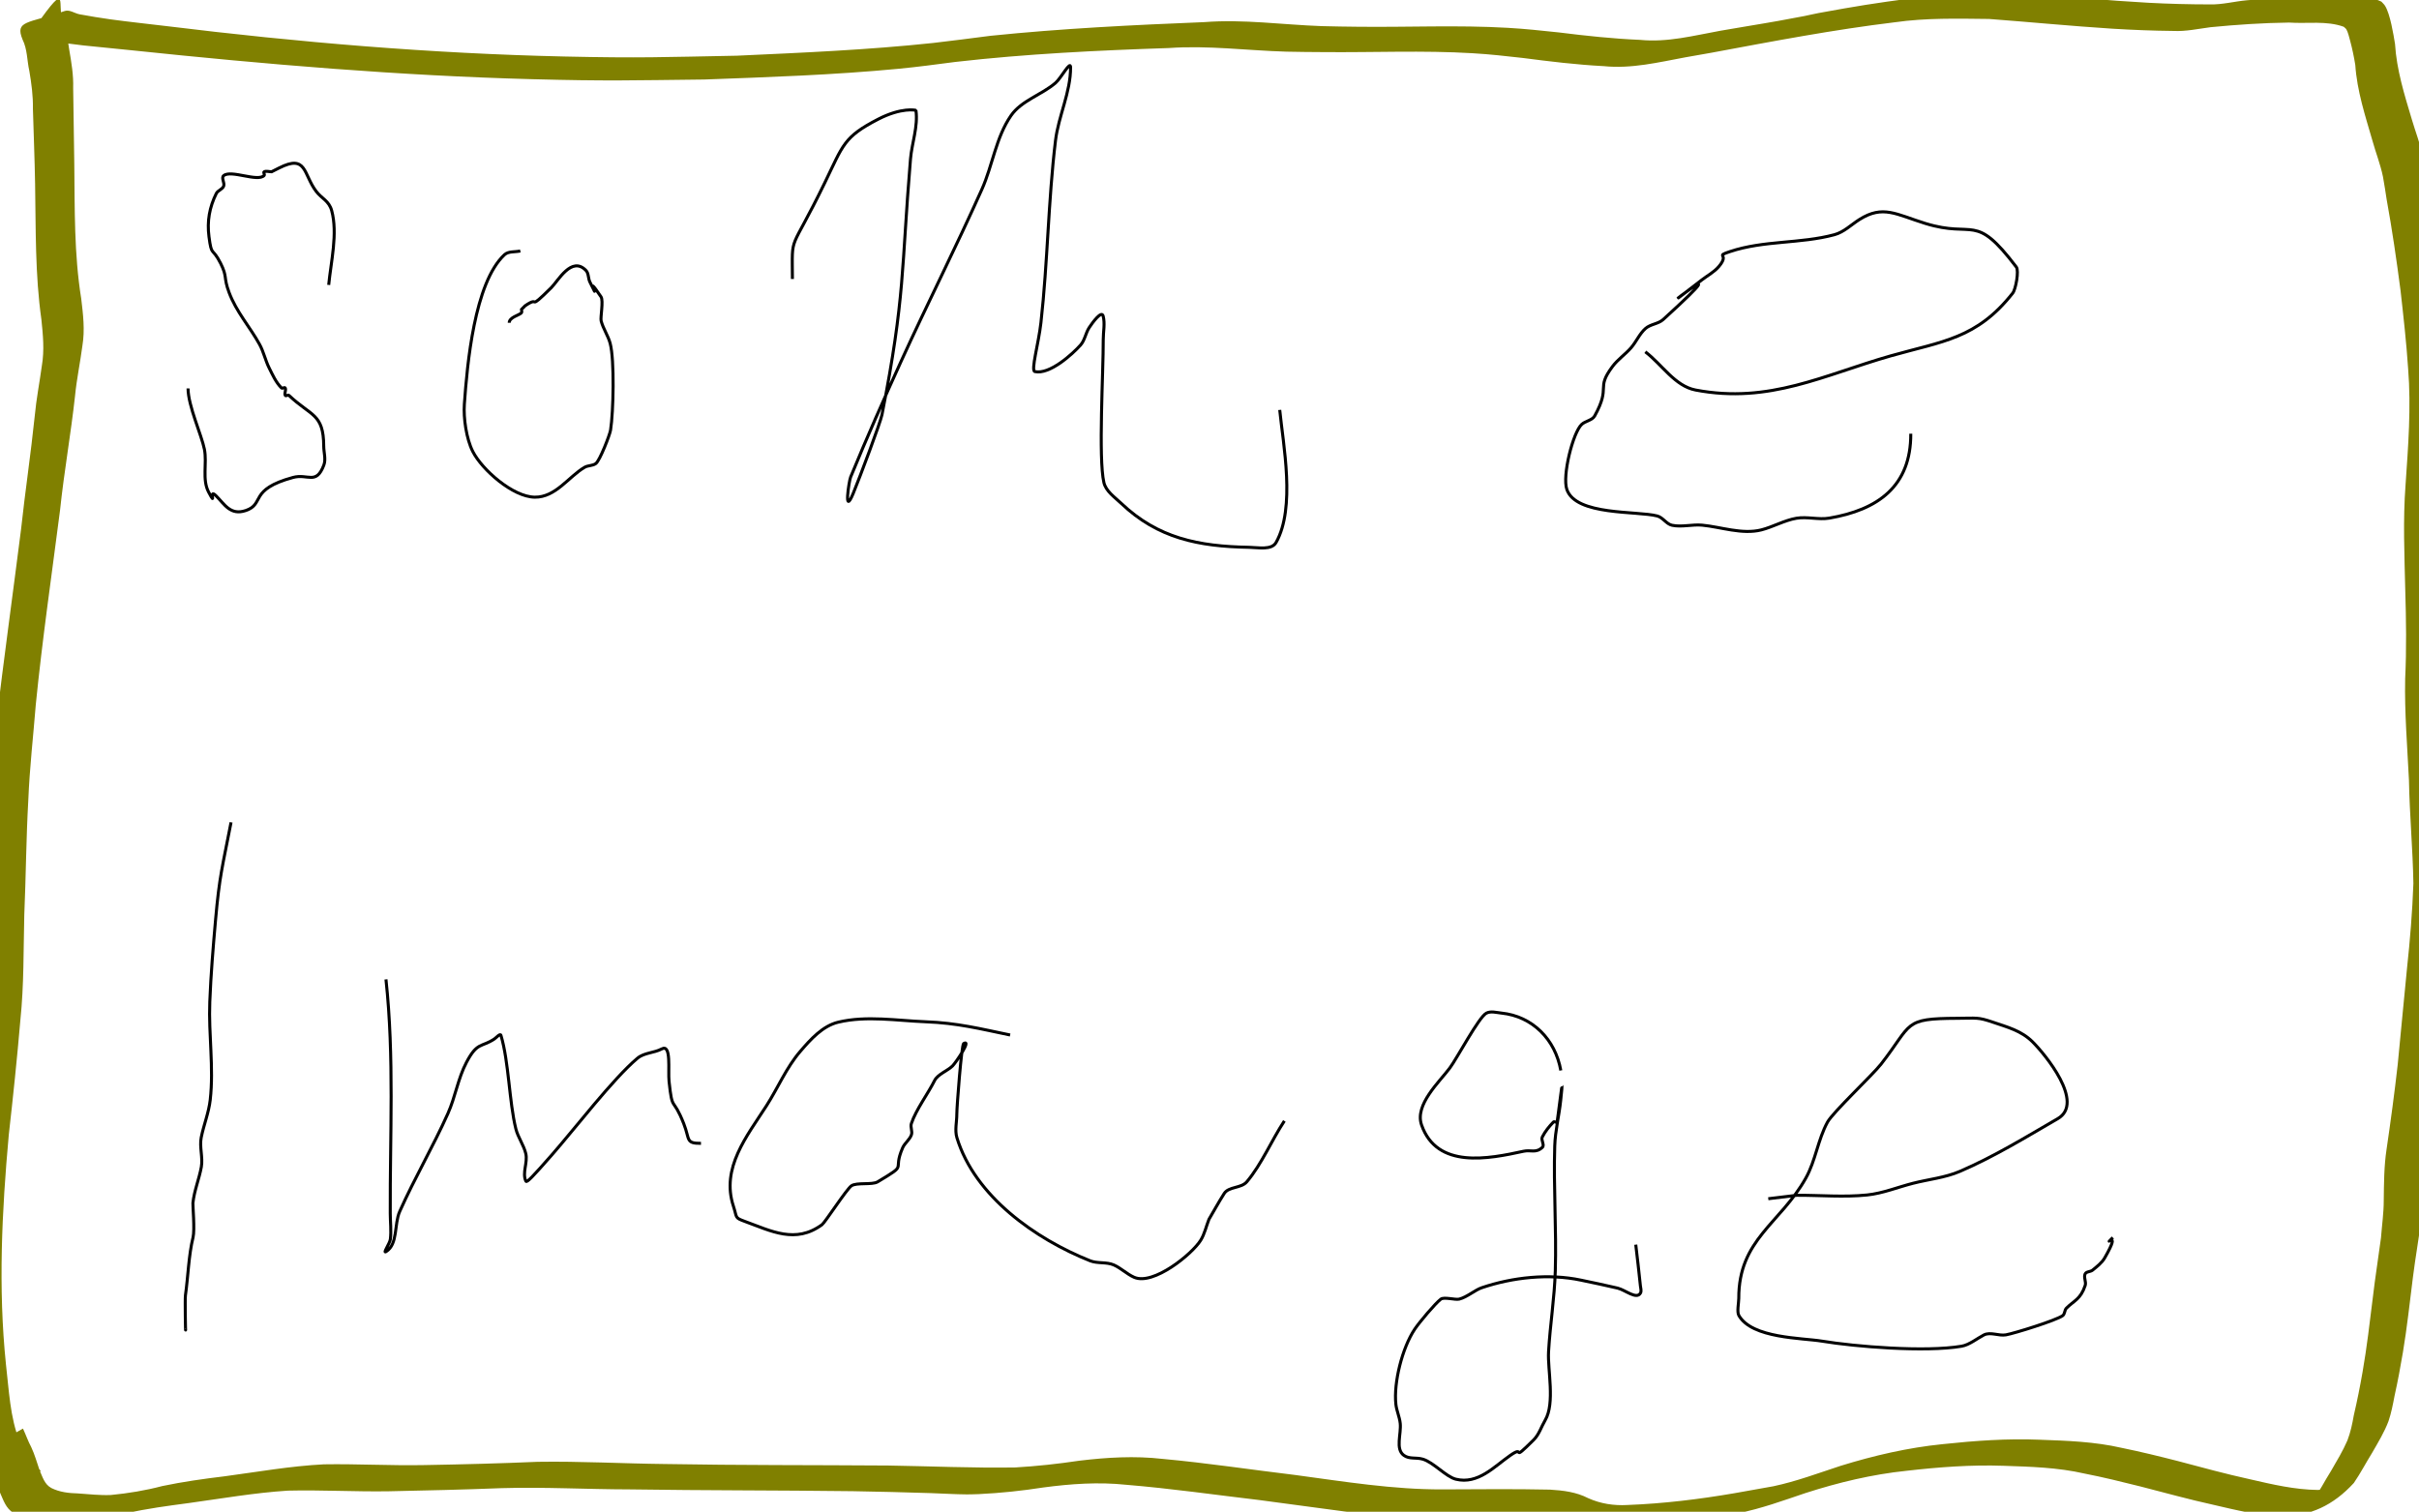 <?xml version="1.0" encoding="UTF-8" standalone="no"?>
<!-- Created with Inkscape (http://www.inkscape.org/) -->

<svg
   width="800.701"
   height="500.52"
   viewBox="0 0 211.852 132.429"
   version="1.1"
   id="svg5"
   inkscape:version="1.1.2 (0a00cf5339, 2022-02-04)"
   sodipodi:docname="some_image.svg"
   xmlns:inkscape="http://www.inkscape.org/namespaces/inkscape"
   xmlns:sodipodi="http://sodipodi.sourceforge.net/DTD/sodipodi-0.dtd"
   xmlns="http://www.w3.org/2000/svg"
   xmlns:svg="http://www.w3.org/2000/svg">
  <sodipodi:namedview
     id="namedview7"
     pagecolor="#ffffff"
     bordercolor="#666666"
     borderopacity="1.0"
     inkscape:pageshadow="2"
     inkscape:pageopacity="0.0"
     inkscape:pagecheckerboard="0"
     inkscape:document-units="mm"
     showgrid="false"
     inkscape:zoom="0.81285304"
     inkscape:cx="740.62931"
     inkscape:cy="280.88865"
     inkscape:window-width="3840"
     inkscape:window-height="1012"
     inkscape:window-x="0"
     inkscape:window-y="0"
     inkscape:window-maximized="1"
     inkscape:current-layer="layer1"
     units="px"
     width="500.701px" />
  <defs
     id="defs2" />
  <g
     inkscape:label="Layer 1"
     inkscape:groupmode="layer"
     id="layer1">
    <path
       style="fill:#808000;stroke-width:0.265"
       id="path873"
       d="M 3.57,128.85 C 2.866,128.068 2.123,127.273 1.723,126.279 0.873,124.17 0.782,121.716 0.519,119.497 -0.169,112.809 0.166,106.098 0.768,99.422 1.148,96.064 1.499,92.706 1.786,89.339 2.103,86.296 2.05,83.236 2.126,80.182 2.271,76.81 2.288,73.432 2.48,70.063 2.594,67.269 2.914,64.492 3.136,61.707 3.705,56.016 4.53,50.357 5.26,44.686 5.61,41.341 6.206,38.027 6.571,34.684 6.714,33.205 7.026,31.751 7.218,30.278 7.446,28.897 7.278,27.541 7.114,26.167 6.484,22.261 6.552,18.3 6.506,14.358 6.477,12.138 6.442,9.919 6.408,7.7 6.444,6.58 6.255,5.475 6.067,4.375 5.884,3.399 5.877,2.396 5.429,1.494 5.013,0.318 6.156,-2.146 2.444,3.277 c -0.253,0.37 0.883,0.15 1.326,0.216 3.835,0.572 2.976,0.418 7.806,0.917 11.665,1.224 23.353,2.218 35.082,2.528 6.619,0.175 8.642,0.098 15.012,0.027 5.664,-0.21 11.339,-0.398 16.984,-0.937 1.77,-0.169 3.243,-0.374 5.013,-0.602 6.207,-0.71 12.451,-1.01 18.692,-1.218 3.435,-0.245 6.856,0.217 10.284,0.317 1.087,0.032 2.176,0.026 3.263,0.039 4.351,0.043 8.705,-0.162 13.051,0.098 1.698,0.102 2.769,0.237 4.42,0.417 2.35,0.307 4.702,0.592 7.069,0.714 2.435,0.247 4.792,-0.333 7.167,-0.774 0.781,-0.145 1.565,-0.276 2.348,-0.414 5.316,-0.991 10.62,-2.006 15.991,-2.655 2.735,-0.39 5.494,-0.319 8.245,-0.289 3.599,0.269 7.191,0.622 10.793,0.852 1.781,0.108 3.564,0.18 5.348,0.197 1.099,0.055 2.175,-0.186 3.257,-0.327 2.29,-0.223 4.579,-0.377 6.88,-0.406 1.564,0.113 3.279,-0.184 4.786,0.368 0.077,0.076 0.173,0.136 0.231,0.227 0.131,0.206 0.266,0.761 0.318,0.953 0.196,0.72 0.343,1.431 0.463,2.168 0.151,2.276 0.872,4.448 1.501,6.625 0.293,1.057 0.702,2.085 0.923,3.162 0.088,0.43 0.259,1.586 0.319,1.972 0.485,2.656 0.871,5.327 1.221,8.004 0.257,2.278 0.512,4.555 0.664,6.843 0.273,3.395 0.005,6.791 -0.226,10.178 -0.233,3.069 -0.096,6.151 -0.025,9.224 0.078,2.585 0.116,5.167 -0.008,7.751 -0.063,2.965 0.186,5.923 0.331,8.882 0.055,3.021 0.337,6.034 0.389,9.054 -0.089,2.478 -0.293,4.949 -0.557,7.414 -0.289,2.819 -0.531,5.641 -0.817,8.46 -0.278,2.468 -0.611,4.928 -0.972,7.385 -0.229,1.496 -0.231,3.012 -0.251,4.521 0.002,1.09 -0.16,2.172 -0.241,3.259 -0.229,1.746 -0.512,3.483 -0.714,5.233 -0.274,2.183 -0.519,4.365 -0.901,6.533 -0.221,1.269 -0.473,2.533 -0.766,3.787 -0.13,0.748 -0.285,1.483 -0.557,2.194 -0.401,0.932 -0.932,1.805 -1.44,2.683 -0.559,0.872 -1,1.808 -1.641,2.625 -1.116,0.8 -2.974,2.06 2.393,-1.339 0.15,-0.095 -0.328,0.137 -0.5,0.184 -0.567,0.156 -0.808,0.144 -1.407,0.191 -2.01,-0.022 -3.978,-0.483 -5.926,-0.932 -2.136,-0.467 -4.244,-1.045 -6.357,-1.605 -1.63,-0.418 -3.267,-0.818 -4.916,-1.154 -2.35,-0.54 -4.762,-0.622 -7.162,-0.708 -2.838,-0.119 -5.676,0.088 -8.497,0.388 -3.047,0.307 -6.022,0.998 -8.942,1.902 -1.95,0.638 -3.876,1.363 -5.888,1.788 -0.127,0.027 -3.353,0.598 -3.397,0.606 -3.102,0.533 -6.238,0.914 -9.384,1.033 -1.182,0.069 -2.336,-0.11 -3.417,-0.592 -1.054,-0.547 -2.195,-0.681 -3.361,-0.754 -3.141,-0.07 -6.285,-0.031 -9.427,-0.021 -4.319,0.018 -8.596,-0.685 -12.865,-1.259 -3.883,-0.466 -7.752,-1.058 -11.648,-1.413 -2.43,-0.277 -4.855,-0.132 -7.274,0.159 -1.865,0.279 -3.738,0.484 -5.621,0.593 -3.708,0.058 -7.419,-0.111 -11.127,-0.17 -6.523,-0.048 -13.044,-0.015 -19.566,-0.132 -3.71,-0.041 -7.419,-0.252 -11.13,-0.193 -3.312,0.143 -6.625,0.228 -9.94,0.286 -2.927,0.057 -5.849,-0.114 -8.777,-0.066 -2.92,0.148 -5.807,0.662 -8.701,1.049 -1.828,0.22 -3.65,0.477 -5.452,0.854 -1.479,0.39 -2.984,0.638 -4.506,0.784 -0.965,0.041 -1.927,-0.075 -2.888,-0.138 -0.801,-0.021 -1.598,-0.11 -2.32,-0.471 -0.603,-0.322 -0.769,-0.962 -1.03,-1.546 -0.238,-0.685 -0.426,-1.385 -0.737,-2.042 -0.281,-0.524 -0.469,-1.082 -0.722,-1.62 0,0 -3.446,1.945 -3.446,1.945 v 0 c 0.24,0.545 0.415,1.113 0.708,1.633 0.306,0.656 0.476,1.361 0.731,2.037 0.295,0.658 0.51,1.373 1.165,1.765 0.738,0.437 1.567,0.604 2.423,0.613 0.978,0.055 1.953,0.163 2.933,0.18 1.537,-0.131 3.066,-0.346 4.556,-0.76 1.797,-0.408 3.623,-0.646 5.448,-0.89 2.888,-0.398 5.768,-0.901 8.679,-1.088 2.932,-0.071 5.856,0.1 8.788,0.057 3.309,-0.07 6.619,-0.143 9.926,-0.275 3.739,-0.11 7.481,0.103 11.22,0.109 6.511,0.099 13.022,0.074 19.533,0.157 2.294,0.043 4.587,0.092 6.88,0.17 1.044,0.036 2.087,0.103 3.132,0.111 0.348,0.003 0.696,-0.017 1.043,-0.025 1.894,-0.089 3.779,-0.29 5.653,-0.582 2.403,-0.318 4.817,-0.492 7.238,-0.235 3.917,0.322 7.811,0.883 11.713,1.344 1.845,0.25 3.691,0.489 5.536,0.742 2.426,0.332 4.845,0.671 7.302,0.603 3.121,-0.017 6.243,-0.046 9.363,0.037 1.119,0.057 2.233,0.131 3.255,0.641 1.106,0.557 2.32,0.793 3.559,0.724 3.169,-0.113 6.327,-0.505 9.454,-1.018 1.132,-0.199 2.271,-0.356 3.399,-0.578 2.022,-0.398 3.956,-1.109 5.903,-1.765 2.896,-0.933 5.855,-1.645 8.888,-1.958 2.809,-0.321 5.638,-0.536 8.467,-0.436 2.375,0.079 4.765,0.146 7.091,0.68 1.648,0.321 3.28,0.725 4.908,1.132 2.123,0.545 4.235,1.134 6.378,1.604 1.967,0.458 3.94,0.941 5.967,1.038 2.514,-0.063 4.513,-0.958 6.342,-2.95 0.588,-0.857 1.065,-1.779 1.613,-2.661 0.513,-0.894 1.056,-1.783 1.421,-2.751 0.247,-0.729 0.39,-1.481 0.534,-2.236 0.28,-1.256 0.513,-2.523 0.728,-3.792 0.363,-2.172 0.597,-4.357 0.872,-6.541 0.219,-1.762 0.538,-3.508 0.752,-5.271 0.083,-1.09 0.24,-2.178 0.215,-3.273 0.016,-1.494 0.046,-2.991 0.267,-4.472 0.336,-2.456 0.641,-4.914 0.922,-7.377 0.296,-2.82 0.541,-5.643 0.828,-8.464 0.264,-2.481 0.493,-4.969 0.543,-7.465 -0.096,-3.019 -0.354,-6.032 -0.413,-9.053 -0.148,-2.951 -0.387,-5.903 -0.293,-8.859 0.115,-2.59 0.055,-5.177 -0.018,-7.768 -0.075,-3.06 -0.206,-6.128 0.024,-9.184 0.217,-3.408 0.479,-6.825 0.234,-10.24 -0.152,-2.294 -0.401,-4.58 -0.684,-6.862 -0.361,-2.679 -0.751,-5.353 -1.211,-8.017 -0.083,-0.568 -0.199,-1.434 -0.319,-2.013 -0.225,-1.081 -0.639,-2.111 -0.946,-3.17 -0.647,-2.16 -1.325,-4.323 -1.464,-6.589 -0.14,-0.851 -0.422,-2.612 -0.872,-3.336 -0.086,-0.138 -0.213,-0.245 -0.32,-0.367 -1.432,-0.698 -3.398,-0.346 -4.937,-0.463 -2.294,0.02 -4.577,0.139 -6.862,0.345 -1.079,0.097 -2.135,0.388 -3.225,0.36 -1.796,-0.002 -3.593,-0.047 -5.387,-0.143 -3.604,-0.204 -7.199,-0.524 -10.792,-0.874 -2.779,-0.059 -5.565,-0.113 -8.326,0.282 -2.523,0.307 -5.033,0.651 -7.537,1.092 -4.789,0.844 -0.902,0.207 -5.724,1.083 -0.914,0.166 -1.831,0.312 -2.747,0.468 -0.779,0.132 -1.56,0.257 -2.338,0.397 -2.336,0.422 -4.652,1.042 -7.047,0.802 -2.382,-0.101 -4.751,-0.356 -7.117,-0.652 -1.63,-0.168 -2.816,-0.307 -4.482,-0.404 -4.356,-0.252 -8.717,-0.044 -13.076,-0.093 -1.071,-0.019 -2.143,-0.019 -3.213,-0.056 C 112.327,2.168 108.901,1.668 105.461,1.938 99.211,2.19 92.959,2.496 86.735,3.137 85.725,3.267 82.759,3.653 81.712,3.765 76.005,4.373 70.263,4.616 64.533,4.879 58.074,5.001 56.128,5.1 49.415,4.95 37.758,4.69 26.14,3.709 14.57,2.285 12.943,2.089 11.314,1.917 9.691,1.697 8.783,1.573 7.879,1.418 6.977,1.254 6.538,1.174 6.092,0.82 5.67,0.965 2.43,2.073 1.291,1.782 1.974,3.461 c 0.43,0.86 0.387,1.847 0.598,2.77 0.184,1.084 0.33,2.173 0.31,3.276 0.061,2.202 0.155,4.403 0.192,6.606 0.068,3.964 -0.006,7.945 0.552,11.881 0.14,1.348 0.271,2.685 0.041,4.035 -0.201,1.47 -0.487,2.928 -0.624,4.406 -0.342,3.319 -0.843,6.62 -1.2,9.937 -0.722,5.692 -1.51,11.375 -2.191,17.072 -0.253,2.789 -0.543,5.575 -0.666,8.374 -0.179,3.365 -0.144,6.74 -0.306,10.107 -0.091,3.053 -0.105,6.112 -0.387,9.156 -0.292,3.349 -0.617,6.695 -0.936,10.042 -0.256,3.157 -0.492,6.32 -0.564,9.488 -0.066,2.923 -0.011,4.118 0.142,7.045 0.063,1.201 0.146,2.401 0.219,3.602 0.241,2.289 0.309,4.796 1.169,6.973 0.41,1.038 1.184,1.861 1.882,2.705 0,0 3.364,-2.087 3.364,-2.087 z" />
    <path
       style="fill:none;stroke:#000000;stroke-width:0.265px;stroke-linecap:butt;stroke-linejoin:miter;stroke-opacity:1"
       d="m 28.787,24.959 c 0.197,-2.03 0.806,-4.509 0.262,-6.511 -0.234,-0.86 -0.877,-1.053 -1.356,-1.683 -1.151,-1.515 -0.812,-3.287 -3.259,-2.046 -0.217,0.109 -0.433,0.219 -0.65,0.328 -0.217,9.79e-4 -0.457,-0.094 -0.651,0.003 -0.096,0.048 0.075,0.244 0.001,0.321 -0.568,0.599 -2.909,-0.525 -3.546,0.016 -0.231,0.195 0.1,0.62 0.004,0.907 -0.097,0.291 -0.512,0.379 -0.648,0.654 -0.599,1.208 -0.819,2.428 -0.642,3.782 0.238,1.823 0.28,0.862 1.022,2.343 0.611,1.219 0.226,1.183 0.74,2.552 0.64,1.704 1.811,2.99 2.666,4.539 0.36,0.652 0.508,1.404 0.842,2.07 0.308,0.614 0.596,1.269 1.083,1.753 0.077,0.076 0.275,-0.098 0.324,-0.001 0.097,0.193 -0.094,0.456 0.003,0.649 0.048,0.096 0.244,-0.075 0.321,-0.001 1.938,1.84 3.035,1.572 3.048,4.448 0.002,0.557 0.207,1.15 0.007,1.67 -0.677,1.768 -1.39,0.717 -2.695,1.072 -3.919,1.066 -2.442,2.324 -4.136,2.897 -1.353,0.458 -1.861,-0.548 -2.606,-1.29 -0.724,-0.722 0.111,1.107 -0.648,-0.319 -0.591,-1.11 -0.128,-2.522 -0.371,-3.756 -0.244,-1.241 -1.427,-3.805 -1.433,-5.329"
       id="path943" />
    <path
       style="fill:none;stroke:#000000;stroke-width:0.265px;stroke-linecap:butt;stroke-linejoin:miter;stroke-opacity:1"
       d="m 45.57,21.984 c -0.463,0.11 -1.041,0.006 -1.389,0.33 -2.644,2.461 -3.267,9.642 -3.513,13.09 -0.087,1.214 0.173,3.036 0.738,4.147 0.811,1.595 3.506,3.977 5.43,4.001 1.831,0.022 2.965,-1.799 4.363,-2.617 0.299,-0.175 0.708,-0.122 0.984,-0.33 0.355,-0.267 1.222,-2.51 1.289,-2.928 0.254,-1.577 0.352,-6.158 -0.034,-7.599 -0.183,-0.684 -0.616,-1.286 -0.792,-1.972 -0.075,-0.293 0.218,-1.765 -0.009,-2.106 -1.671,-2.504 0.172,0.974 -0.974,-1.294 -0.162,-0.32 -0.099,-0.762 -0.349,-1.019 -1.255,-1.291 -2.436,0.918 -3.028,1.505 -2.218,2.201 -0.872,0.622 -2.296,1.592 -0.108,0.109 -0.216,0.218 -0.324,0.327 5.29e-4,0.098 0.07,0.224 0.001,0.294 -0.212,0.217 -1.071,0.387 -1.069,0.871"
       id="path945" />
    <path
       style="fill:none;stroke:#000000;stroke-width:0.265px;stroke-linecap:butt;stroke-linejoin:miter;stroke-opacity:1"
       d="m 69.398,24.44 c -0.018,-4.141 -0.279,-2.027 2.823,-8.406 1.635,-3.362 1.655,-4.023 4.681,-5.589 2.067,-1.07 3.313,-0.791 3.315,-0.776 0.195,1.419 -0.358,2.842 -0.478,4.269 -0.803,9.614 -0.454,12.018 -2.499,22.401 -0.129,0.653 -1.91,5.409 -2.518,6.884 -0.857,2.078 -0.367,-1.087 -0.23,-1.422 1.413,-3.442 2.918,-6.846 4.462,-10.231 2.289,-5.019 4.784,-9.943 7.035,-14.979 0.946,-2.115 1.234,-4.559 2.552,-6.464 0.92,-1.329 2.686,-1.814 3.908,-2.872 0.477,-0.413 1.307,-1.995 1.31,-1.365 0.01,2.188 -1.059,4.257 -1.321,6.429 -0.639,5.293 -0.68,10.646 -1.275,15.945 -0.206,1.837 -0.898,4.202 -0.534,4.285 1.295,0.295 3.3,-1.533 4.004,-2.323 0.378,-0.424 0.444,-1.051 0.755,-1.526 0.29,-0.444 1.087,-1.533 1.223,-1.02 0.177,0.668 0.006,1.382 0.009,2.073 0.012,2.8 -0.438,10.392 0.056,12.515 0.178,0.765 0.934,1.272 1.503,1.813 3.231,3.073 6.785,3.788 11.222,3.863 0.798,0.013 1.964,0.271 2.356,-0.425 1.719,-3.054 0.618,-8.586 0.319,-11.611"
       id="path947" />
    <path
       style="fill:none;stroke:#000000;stroke-width:0.265px;stroke-linecap:butt;stroke-linejoin:miter;stroke-opacity:1"
       d="m 144.093,30.819 c 1.467,1.116 2.59,3.001 4.401,3.347 6.476,1.236 11.249,-1.331 17.106,-2.996 4.515,-1.283 7.508,-1.48 10.672,-5.493 0.269,-0.341 0.558,-1.966 0.315,-2.285 -3.685,-4.854 -3.617,-2.471 -7.978,-3.821 -2.553,-0.79 -3.699,-1.644 -5.763,-0.342 -0.721,0.455 -1.363,1.107 -2.186,1.329 -3.003,0.811 -6.149,0.482 -9.153,1.481 -1.377,0.458 0.022,0.134 -0.971,1.306 -0.416,0.492 -1.01,0.8 -1.519,1.195 -6.491,5.032 4.809,-3.984 -3.359,3.451 -0.426,0.388 -1.111,0.4 -1.544,0.781 -0.53,0.466 -0.807,1.161 -1.27,1.694 -0.503,0.579 -1.16,1.02 -1.62,1.634 -1.511,2.019 -0.1,1.672 -1.562,4.33 -0.22,0.4 -0.813,0.439 -1.146,0.752 -0.759,0.713 -1.71,4.476 -1.296,5.69 0.79,2.315 6.153,1.865 7.921,2.328 0.496,0.13 0.801,0.714 1.303,0.816 0.86,0.176 1.76,-0.095 2.634,-0.012 1.62,0.154 3.506,0.839 5.181,0.413 1.001,-0.255 2.02,-0.839 3.064,-1.018 0.949,-0.163 1.94,0.15 2.89,-0.013 4.223,-0.722 7.149,-2.767 7.129,-7.395"
       id="path949" />
    <path
       style="fill:none;stroke:#000000;stroke-width:0.265px;stroke-linecap:butt;stroke-linejoin:miter;stroke-opacity:1"
       d="m 20.234,72.041 c -0.762,3.935 -1.011,4.652 -1.356,8.546 -0.212,2.39 -0.411,4.783 -0.505,7.18 -0.113,2.859 0.361,5.74 0.038,8.583 -0.127,1.122 -0.568,2.187 -0.789,3.295 -0.164,0.821 0.158,1.754 0.011,2.577 -0.182,1.021 -0.624,2.077 -0.738,3.165 -0.019,0.183 0.172,2.357 0.013,3.003 -0.39,1.585 -0.43,3.414 -0.667,5.08 -0.051,0.356 0.016,3.64 0.013,2.949"
       id="path951" />
    <path
       style="fill:none;stroke:#000000;stroke-width:0.265px;stroke-linecap:butt;stroke-linejoin:miter;stroke-opacity:1"
       d="m 33.802,85.794 c 0.735,6.806 0.345,13.667 0.376,20.502 0.003,0.751 0.1,1.507 0.01,2.252 -0.046,0.38 -0.696,1.291 -0.372,1.088 1.049,-0.657 0.688,-2.386 1.192,-3.517 1.297,-2.911 2.918,-5.67 4.22,-8.578 0.65,-1.453 0.885,-3.082 1.629,-4.49 0.942,-1.783 1.274,-1.283 2.419,-2.024 0.191,-0.123 0.532,-0.546 0.597,-0.328 0.692,2.314 0.717,5.816 1.303,8.18 0.188,0.757 0.688,1.413 0.871,2.172 0.189,0.785 -0.337,1.693 0.011,2.421 0.073,0.152 0.56,-0.352 2.25,-2.278 2.031,-2.314 5.392,-6.709 7.524,-8.497 0.582,-0.488 1.457,-0.456 2.127,-0.814 0.857,-0.458 0.533,1.879 0.636,2.845 0.294,2.764 0.326,1.257 1.286,3.701 0.551,1.404 0.15,1.733 1.51,1.727"
       id="path953" />
    <path
       style="fill:none;stroke:#000000;stroke-width:0.265px;stroke-linecap:butt;stroke-linejoin:miter;stroke-opacity:1"
       d="m 88.465,90.665 c -2.655,-0.55 -4.606,-1.051 -7.393,-1.159 -2.549,-0.099 -5.17,-0.553 -7.653,0.034 -1.364,0.322 -2.421,1.499 -3.335,2.563 -1.219,1.419 -1.951,3.192 -2.961,4.766 -1.717,2.673 -3.993,5.44 -2.891,8.794 0.336,1.023 0.079,0.995 0.993,1.329 2.341,0.855 4.445,1.985 6.764,0.29 0.267,-0.195 2.152,-3.111 2.574,-3.405 0.461,-0.32 1.815,-0.058 2.303,-0.351 2.766,-1.663 1.245,-0.813 2.185,-2.976 0.182,-0.419 0.614,-0.706 0.768,-1.137 0.112,-0.311 -0.108,-0.678 -0.004,-0.991 0.399,-1.204 1.482,-2.652 2.031,-3.761 0.278,-0.563 1.16,-0.866 1.58,-1.291 0.283,-0.285 1.698,-2.357 0.968,-1.956 -0.185,0.101 -0.6,5.579 -0.597,6.167 0.003,0.694 -0.193,1.419 0.009,2.083 1.57,5.147 6.908,8.885 11.661,10.778 0.654,0.261 1.436,0.081 2.08,0.366 0.633,0.28 1.141,0.798 1.773,1.078 1.685,0.746 5.095,-2.04 5.837,-3.242 0.344,-0.558 0.48,-1.22 0.72,-1.83 0.446,-0.756 0.865,-1.53 1.339,-2.269 0.393,-0.614 1.49,-0.443 1.978,-1.021 1.308,-1.549 2.168,-3.633 3.29,-5.333"
       id="path957" />
    <path
       style="fill:none;stroke:#000000;stroke-width:0.265px;stroke-linecap:butt;stroke-linejoin:miter;stroke-opacity:1"
       d="m 136.693,93.772 c -0.483,-2.72 -2.478,-4.746 -5.198,-5.027 -0.438,-0.045 -0.93,-0.196 -1.322,0.006 -0.655,0.338 -2.559,3.941 -3.203,4.807 -0.908,1.219 -3.087,3.212 -2.475,4.978 1.35,3.894 5.881,2.979 8.942,2.311 0.627,-0.137 1.072,0.193 1.639,-0.338 0.221,-0.207 -0.141,-0.639 -0.004,-0.909 0.247,-0.488 0.6,-0.924 0.981,-1.317 0.072,-0.074 0.265,0.092 0.311,-0.001 0.047,-0.095 0.711,-5.648 0.317,-1.877 -0.139,1.331 -0.477,2.643 -0.519,3.98 -0.115,3.645 0.158,7.295 0.049,10.941 -0.071,2.37 -0.453,4.721 -0.592,7.088 -0.091,1.562 0.583,4.506 -0.299,6 -0.336,0.569 -0.532,1.246 -1,1.713 -2.146,2.142 -0.63,0.372 -2.056,1.366 -1.416,0.988 -2.825,2.559 -4.765,2.083 -0.855,-0.21 -1.95,-1.474 -2.89,-1.754 -0.601,-0.178 -1.17,0.019 -1.66,-0.334 -0.765,-0.551 -0.219,-1.872 -0.32,-2.809 -0.061,-0.566 -0.319,-1.099 -0.381,-1.665 -0.207,-1.901 0.555,-4.936 1.648,-6.575 0.41,-0.615 1.8,-2.263 2.285,-2.632 0.293,-0.223 1.26,0.084 1.619,-0.007 0.68,-0.173 1.378,-0.796 1.969,-0.996 2.713,-0.918 5.876,-1.258 8.682,-0.666 1.073,0.227 2.148,0.447 3.216,0.699 0.664,0.157 1.656,1.03 1.999,0.44 0.108,-0.186 0.018,-0.431 -0.003,-0.645 -0.116,-1.203 -0.271,-2.401 -0.406,-3.602"
       id="path959" />
    <path
       style="fill:none;stroke:#000000;stroke-width:0.265px;stroke-linecap:butt;stroke-linejoin:miter;stroke-opacity:1"
       d="m 154.863,105.008 c 0.833,-0.101 1.667,-0.202 2.5,-0.303 2.053,-0.009 4.116,0.183 6.158,-0.027 1.374,-0.142 2.677,-0.682 4.015,-1.023 1.373,-0.35 2.817,-0.489 4.118,-1.049 2.977,-1.28 5.755,-2.985 8.558,-4.61 2.412,-1.398 -1.118,-5.655 -2.212,-6.74 -0.986,-0.978 -2.226,-1.29 -3.47,-1.715 -1.329,-0.454 -1.393,-0.347 -3.128,-0.339 -4.769,0.021 -3.87,0.434 -6.661,4.012 -0.728,0.934 -4.22,4.221 -4.692,5.084 -0.839,1.536 -1.042,3.368 -1.895,4.897 -2.217,3.978 -5.898,5.375 -5.875,10.543 0.002,0.36 -0.175,1.177 0.007,1.495 1.154,2.023 5.531,1.959 7.297,2.252 2.86,0.475 9.024,0.984 12.213,0.442 0.673,-0.114 1.399,-0.705 1.949,-0.986 0.573,-0.291 1.294,0.1 1.928,-0.009 0.73,-0.125 4.429,-1.278 4.978,-1.686 0.194,-0.144 0.151,-0.478 0.321,-0.649 0.662,-0.666 1.242,-0.776 1.645,-1.99 0.106,-0.32 -0.151,-0.709 -0.005,-1.013 0.105,-0.219 0.462,-0.175 0.65,-0.328 0.39,-0.32 0.814,-0.638 1.065,-1.075 1.603,-2.79 -0.323,-0.738 0.713,-1.784"
       id="path961" />
  </g>
</svg>
